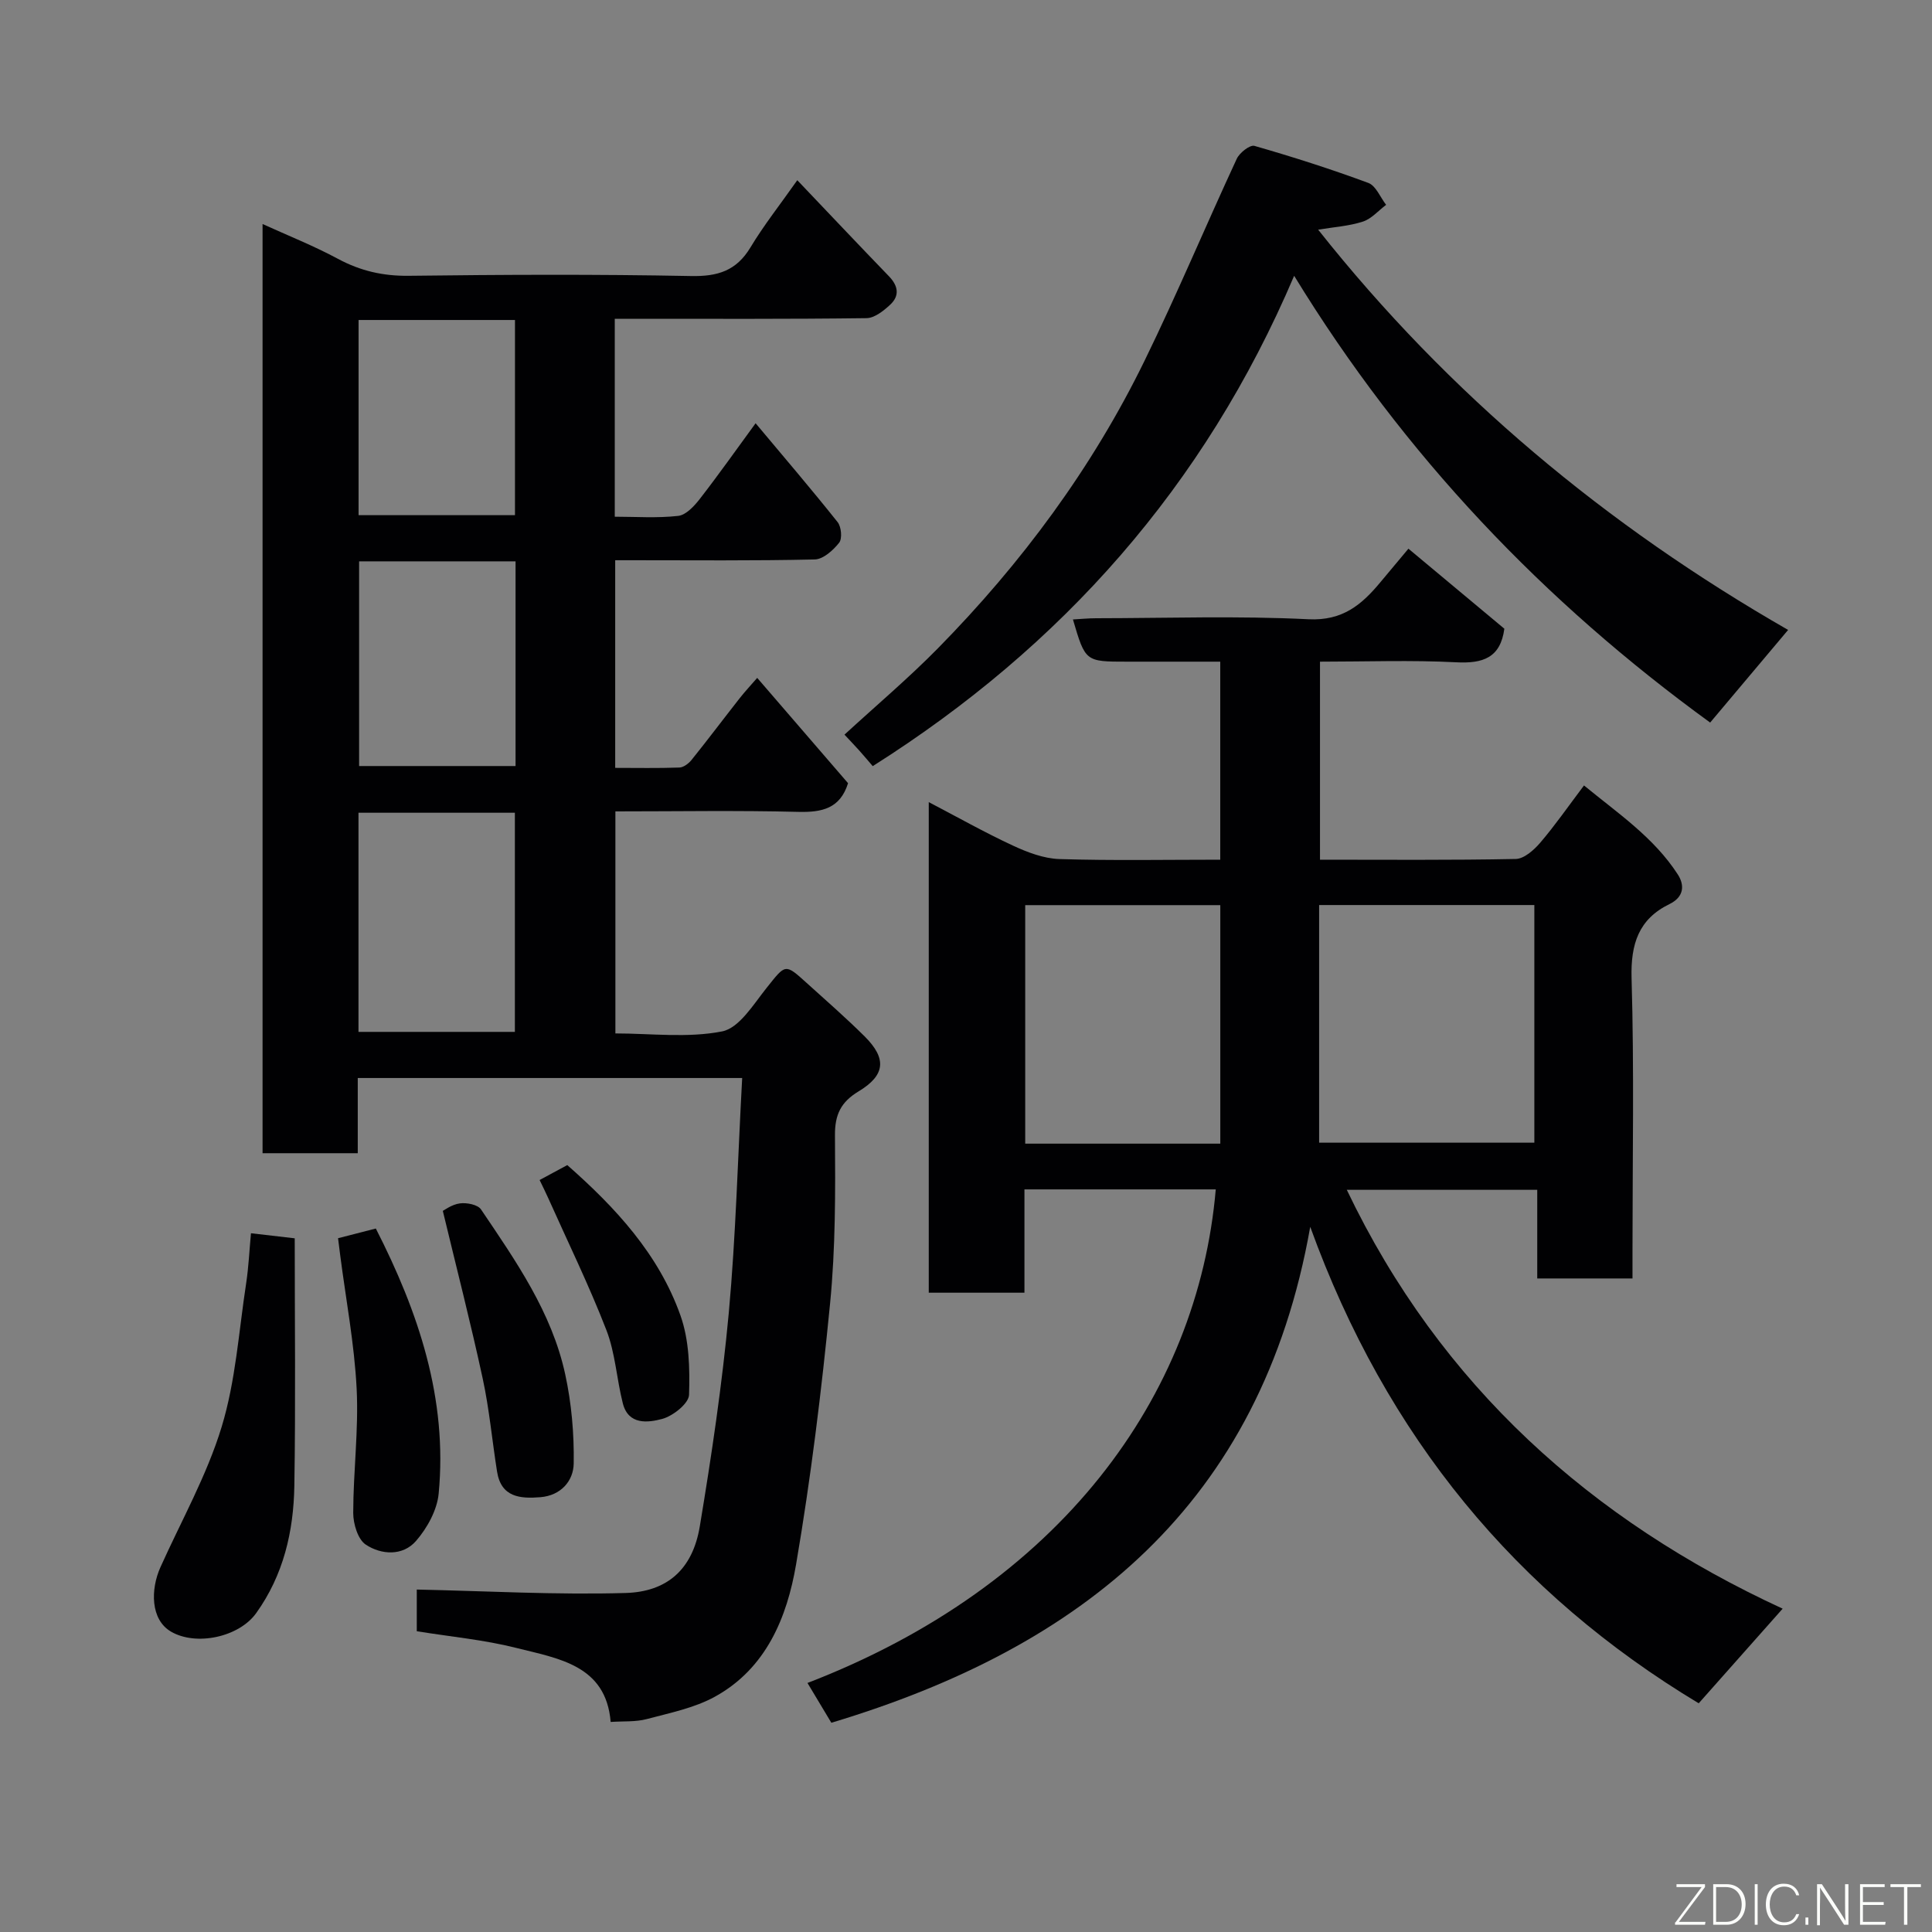 <svg enable-background="new 0 0 400 400" viewBox="0 0 400 400" xmlns="http://www.w3.org/2000/svg"><rect x="0" y="0" width="400" height="400" fill="#808080" stroke="none"/><path d="m153.66 223.19c-27.18 0-53.11 0-79.59 0v15.57c-6.81 0-13.08 0-19.71 0 0-63.91 0-127.81 0-192.38 5.25 2.39 10.6 4.51 15.63 7.22 4.64 2.49 9.3 3.56 14.6 3.5 19.49-.24 38.99-.33 58.48.05 5.53.11 9.38-1.08 12.3-5.92 2.76-4.59 6.11-8.82 9.7-13.92 6.48 6.8 12.7 13.39 18.99 19.9 1.91 1.98 2.23 4.02.26 5.86-1.36 1.27-3.25 2.78-4.92 2.8-16.15.21-32.31.13-48.47.13-1.13 0-2.25 0-3.65 0v40.98c4.31 0 8.77.32 13.13-.17 1.61-.18 3.31-2.01 4.46-3.49 3.9-5.02 7.56-10.21 11.57-15.69 5.9 7.05 11.56 13.66 16.98 20.47.77.97.99 3.41.32 4.26-1.24 1.57-3.3 3.43-5.06 3.47-12.66.29-25.32.16-37.99.16-.99 0-1.97 0-3.32 0v42.99c4.42 0 8.86.09 13.3-.07.87-.03 1.93-.85 2.53-1.6 3.38-4.21 6.62-8.52 9.95-12.76 1.1-1.4 2.32-2.7 3.62-4.2 6.66 7.72 12.76 14.8 18.81 21.8-1.64 5.25-5.38 6.06-10.31 5.94-12.48-.32-24.98-.1-37.86-.1v45.97c7.32 0 14.95.99 22.1-.42 3.55-.7 6.49-5.61 9.21-9.01 3.94-4.93 3.77-5.11 8.25-1.06 4.05 3.66 8.16 7.25 12.03 11.09 4.64 4.61 4.31 8.06-1.26 11.41-3.62 2.19-4.91 4.77-4.87 9.12.09 11.6.12 23.26-1.01 34.78-1.77 18.07-3.98 36.13-7.04 54.02-1.88 11-6.2 21.54-16.78 27.38-4.28 2.36-9.35 3.37-14.15 4.65-2.3.61-4.82.41-7.46.59-.96-11.79-10.85-13.13-19.6-15.34-6.62-1.67-13.5-2.3-20.54-3.44 0-2.95 0-5.89 0-8.63 14.37.3 28.83 1.13 43.26.71 8.45-.25 13.84-4.76 15.34-13.82 2.44-14.67 4.63-29.41 6-44.21 1.46-15.96 1.86-32.01 2.77-48.59zm-79.44-9.55h32.38c0-15.4 0-30.44 0-45.37-10.99 0-21.58 0-32.38 0zm.13-97.42v42.38h32.39c0-14.32 0-28.24 0-42.38-10.85 0-21.44 0-32.39 0zm-.11-9.56h32.38c0-13.71 0-27.09 0-40.41-10.97 0-21.56 0-32.38 0z" fill="#010103"/><path d="m369.08 333.06c-5.74 6.47-11.47 12.93-17.38 19.59-37.71-22.69-64.66-55.07-80.43-98.65-10.17 57.58-47.33 87.11-99.15 102.68-1.61-2.68-3.27-5.45-4.94-8.24 52.32-20.16 80.83-59.34 84.53-102.19-13.09 0-26.16 0-39.61 0v21.39c-6.75 0-13.13 0-19.81 0 0-33.63 0-67.22 0-101.57 5.93 3.1 11.57 6.28 17.42 9 3.02 1.4 6.4 2.69 9.65 2.79 10.97.34 21.95.13 33.28.13 0-13.64 0-27.03 0-41-6.46 0-12.9 0-19.34 0-8.59 0-8.59 0-11.16-8.74 1.66-.09 3.23-.25 4.8-.25 14.66-.02 29.35-.52 43.97.21 7.1.35 11.04-3.04 14.92-7.71 1.87-2.25 3.76-4.49 5.77-6.9 6.91 5.77 13.44 11.22 19.86 16.57-.81 6.03-4.43 7.24-9.98 6.95-9.27-.48-18.59-.13-28.19-.13v41c13.63 0 27.09.12 40.53-.15 1.74-.04 3.78-1.86 5.07-3.37 3.07-3.59 5.78-7.5 9.06-11.85 6.95 5.72 14.46 10.74 19.43 18.44 1.35 2.09 1.41 4.59-1.75 6.13-6.36 3.1-8.03 8.25-7.83 15.33.55 18.81.19 37.65.19 56.47v5.7c-6.64 0-12.9 0-19.72 0 0-5.89 0-11.95 0-18.35-13.29 0-26.03 0-39.43 0 19.42 40.64 50.7 68.48 90.24 86.72zm-95.97-96.48h44.56c0-16.54 0-32.91 0-49.2-15.05 0-29.75 0-44.56 0zm-20.46.2c0-16.77 0-33.14 0-49.38-13.73 0-27.1 0-40.39 0v49.38z" fill="#010103"/><path d="m272.91 47.55c27.07 34.16 59.73 61.32 97.3 82.87-5.62 6.68-10.96 13.02-16.14 19.18-34.41-24.99-63.37-55.3-86.13-92.5-18.59 43.66-48.12 76.76-87.25 101.52-.92-1.07-1.83-2.16-2.78-3.22-.98-1.09-2-2.15-3.07-3.3 6.6-6.06 13.26-11.69 19.35-17.88 17.34-17.64 31.95-37.34 42.81-59.6 6.71-13.74 12.62-27.87 19.06-41.75.58-1.25 2.73-2.93 3.65-2.67 7.94 2.28 15.83 4.8 23.58 7.67 1.58.58 2.48 2.98 3.69 4.54-1.59 1.19-3.02 2.89-4.81 3.47-2.86.93-5.95 1.12-9.26 1.67z" fill="#010103"/><path d="m51.96 255.33c3.34.39 5.91.69 9.06 1.05 0 17.06.2 34.18-.08 51.3-.16 9.39-2.24 18.41-7.9 26.3-3.57 4.98-12.42 6.86-17.62 3.84-4.31-2.51-4.24-8.79-2.22-13.31 4.33-9.65 9.62-19.02 12.68-29.06 2.92-9.56 3.56-19.83 5.09-29.8.51-3.38.66-6.81.99-10.32z" fill="#010103"/><path d="m69.99 256.36c2.72-.7 5.18-1.33 7.82-2.01 8.82 17.28 14.89 35.22 13.01 54.9-.33 3.42-2.38 7.13-4.69 9.79-2.74 3.15-7.17 2.9-10.41.75-1.63-1.08-2.59-4.3-2.59-6.55.01-8.58 1.14-17.18.71-25.72-.47-9.26-2.22-18.45-3.41-27.67-.14-1.09-.28-2.19-.44-3.49z" fill="#010103"/><path d="m91.68 250.7c.3-.14 1.85-1.33 3.53-1.55 1.42-.19 3.71.25 4.38 1.25 7.2 10.66 14.65 21.3 17.43 34.13 1.31 6.02 1.86 12.32 1.76 18.48-.06 3.59-2.63 6.62-6.9 6.97-4.21.34-8.13.01-8.97-5.3-1.02-6.42-1.6-12.92-2.97-19.26-2.48-11.48-5.41-22.87-8.26-34.72z" fill="#010103"/><path d="m111.72 244.31c2.18-1.17 3.89-2.1 5.73-3.09 9.95 8.76 18.93 18.43 23.43 31.13 1.81 5.08 1.96 10.95 1.78 16.43-.06 1.8-3.31 4.38-5.55 4.99-2.94.79-7.01 1.31-8.16-3.22-1.28-5.02-1.55-10.38-3.4-15.16-3.62-9.34-8.04-18.37-12.13-27.52-.46-1.03-.97-2.04-1.7-3.56z" fill="#010103"/><g fill="#fbfcfa"><path d="m346.9 398 5.4-7.3h-5.2v-.6h5.9v.6l-5.4 7.2h5.5l-.1.6h-6.2v-.5z"/><path d="m354.7 390.1h2.8c2.3 0 3.9 1.6 3.9 4.1s-1.6 4.3-3.9 4.3h-2.8zm.6 7.8h2c2.2 0 3.3-1.6 3.3-3.6 0-1.8-1-3.6-3.3-3.6h-2z"/><path d="m363.9 390.1v8.4h-.6v-8.4h1.6z"/><path d="m372.5 396.3c-.4 1.3-1.4 2.3-3.2 2.3-2.4 0-3.7-1.9-3.7-4.3 0-2.3 1.2-4.3 3.7-4.3 1.8 0 2.9 1 3.2 2.4h-.6c-.4-1.1-1.1-1.8-2.5-1.8-2.1 0-3 1.9-3 3.7s.9 3.7 3 3.7c1.4 0 2.1-.7 2.5-1.7z"/><path d="m373.8 398.5v-1.5h.6v1.5z"/><path d="m376.2 398.5v-8.4h1c1.3 2 4.4 6.7 4.9 7.6-.1-1.2-.1-2.4-.1-3.8v-3.8h.7v8.4h-.9c-1.2-1.9-4.4-6.8-5-7.7.1 1.1 0 2.3 0 3.9v3.9h-.6z"/><path d="m390 394.4h-4.3v3.5h4.7l-.1.6h-5.2v-8.4h5.1v.6h-4.5v3.1h4.3z"/><path d="m394.2 390.7h-2.8v-.6h6.3v.6h-2.8v7.8h-.7z"/></g></svg>